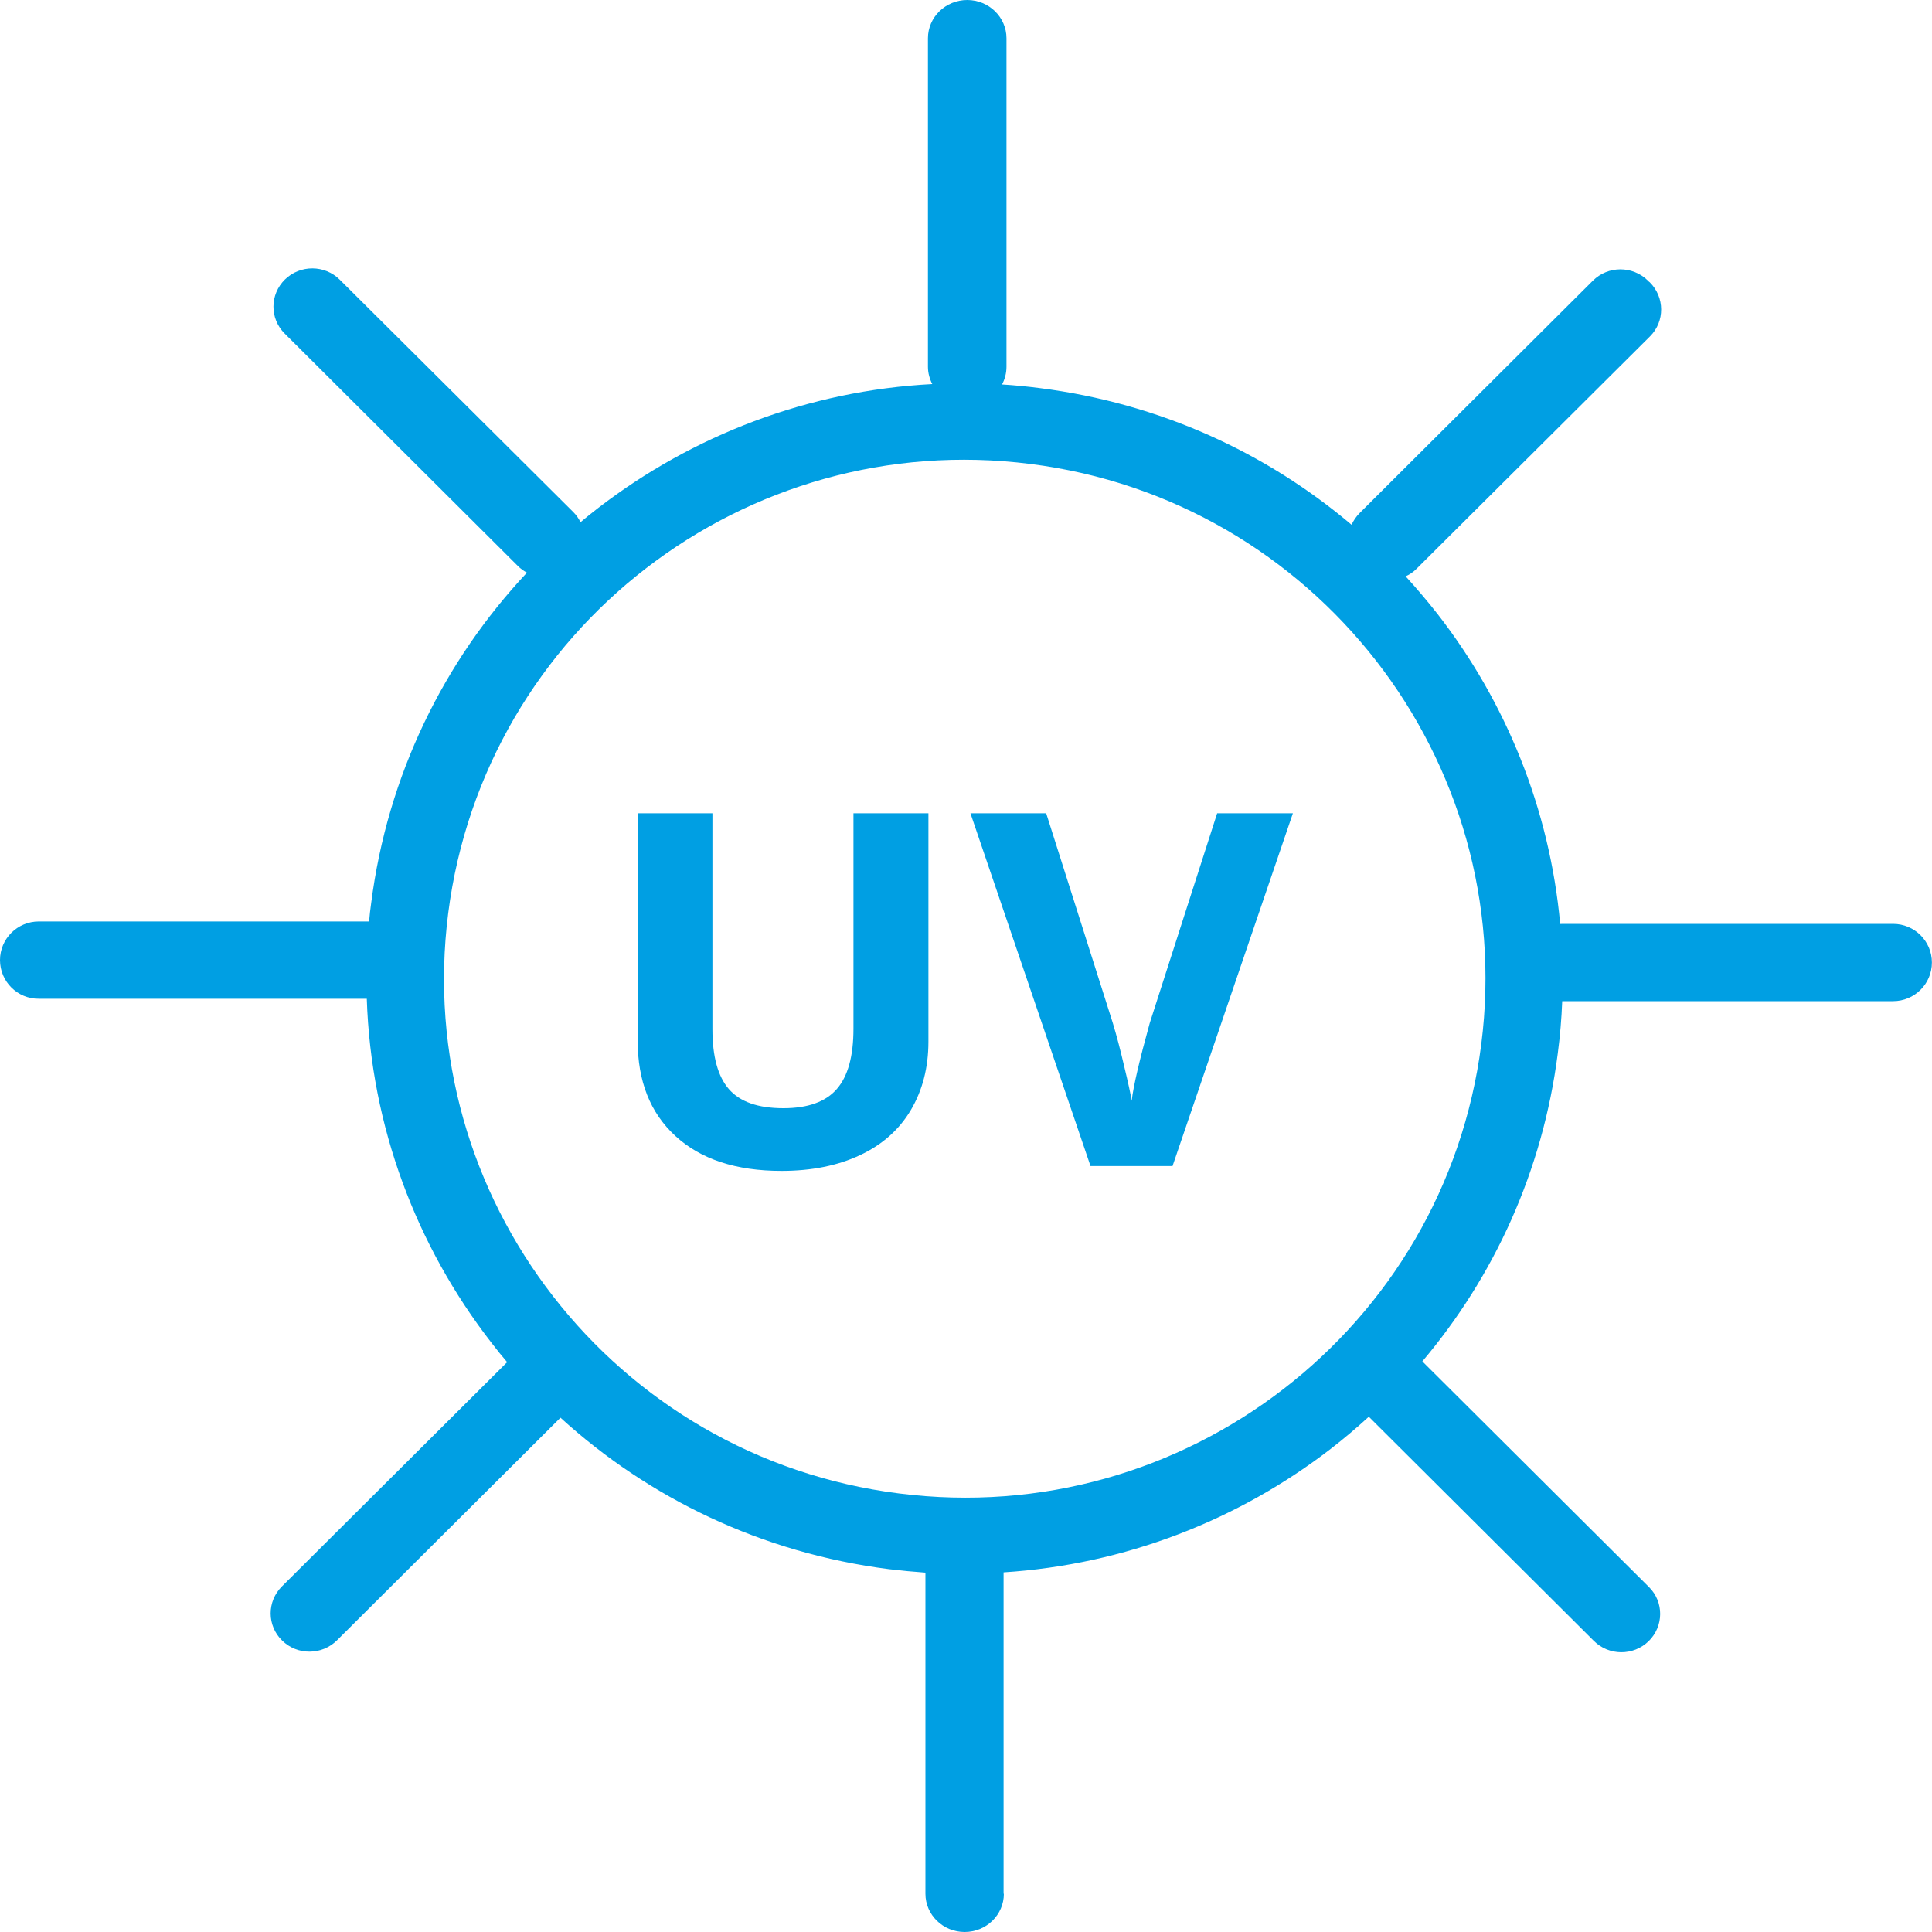 <svg width="20" height="20" viewBox="0 0 20 20" fill="none" xmlns="http://www.w3.org/2000/svg">
<path d="M10.667 4.803C9.191 4.615 7.778 5.042 6.689 5.882C5.597 6.723 4.828 7.981 4.64 9.452C4.452 10.924 4.881 12.333 5.727 13.421C6.571 14.508 7.831 15.274 9.306 15.46C10.783 15.648 12.195 15.221 13.285 14.38C14.376 13.54 15.145 12.282 15.334 10.81C15.522 9.339 15.092 7.929 14.246 6.841C13.401 5.755 12.142 4.989 10.667 4.803ZM10.392 19.604C10.392 19.822 10.211 20 9.986 20C9.761 20 9.58 19.822 9.58 19.604V16.28C9.454 16.271 9.33 16.259 9.203 16.244C7.883 16.076 6.714 15.507 5.802 14.676L3.489 16.98C3.332 17.136 3.078 17.137 2.921 16.983C2.763 16.829 2.762 16.579 2.918 16.423L5.25 14.101C5.194 14.036 5.14 13.969 5.088 13.901C4.311 12.9 3.84 11.662 3.797 10.339H0.402C0.18 10.341 0 10.16 0 9.939C0 9.718 0.18 9.539 0.402 9.539H3.817H3.821C3.826 9.476 3.833 9.415 3.842 9.352C4.012 8.02 4.599 6.84 5.455 5.928C5.421 5.91 5.389 5.887 5.361 5.859L2.947 3.453C2.791 3.298 2.792 3.048 2.95 2.893C3.108 2.739 3.362 2.74 3.518 2.896L5.934 5.3C5.966 5.332 5.991 5.367 6.009 5.406C6.069 5.356 6.13 5.306 6.193 5.258C7.169 4.507 8.367 4.043 9.651 3.976C9.623 3.922 9.606 3.86 9.606 3.797V0.396C9.606 0.178 9.788 0 10.013 0C10.237 0 10.419 0.178 10.419 0.396V3.797C10.419 3.863 10.402 3.926 10.373 3.98C10.504 3.988 10.635 4.001 10.766 4.018C12.004 4.175 13.108 4.685 13.991 5.432C14.011 5.389 14.039 5.347 14.075 5.311L16.489 2.906C16.645 2.75 16.899 2.749 17.057 2.903L17.07 2.916L17.078 2.922C17.234 3.077 17.236 3.327 17.081 3.482L14.665 5.887C14.632 5.921 14.592 5.948 14.551 5.966C14.666 6.092 14.777 6.223 14.883 6.358C15.59 7.268 16.042 8.375 16.151 9.565C16.161 9.564 16.171 9.564 16.181 9.564H19.597C19.819 9.564 19.999 9.743 19.999 9.964C19.999 10.185 19.819 10.364 19.597 10.364H16.181H16.172C16.165 10.543 16.15 10.724 16.126 10.905C15.97 12.125 15.465 13.216 14.724 14.093L17.07 16.429C17.226 16.584 17.224 16.834 17.067 16.989C16.909 17.143 16.655 17.142 16.499 16.986L14.17 14.666C14.043 14.782 13.912 14.893 13.775 14.999C12.819 15.736 11.645 16.197 10.389 16.277V19.604H10.392Z" fill="#009FE3"/>
<path d="M9.611 8.419V10.782C9.611 11.052 9.549 11.288 9.429 11.491C9.308 11.695 9.133 11.85 8.903 11.958C8.673 12.066 8.404 12.121 8.09 12.121C7.619 12.121 7.252 12 6.991 11.759C6.73 11.519 6.601 11.19 6.601 10.771V8.419H7.375V10.655C7.375 10.937 7.432 11.144 7.545 11.274C7.66 11.406 7.847 11.472 8.11 11.472C8.364 11.472 8.549 11.405 8.663 11.273C8.778 11.141 8.835 10.932 8.835 10.65V8.419H9.611ZM12.6 8.419H13.384L12.138 12.071H11.289L10.046 8.419H10.83L11.52 10.591C11.559 10.72 11.598 10.868 11.638 11.04C11.679 11.21 11.705 11.329 11.715 11.395C11.733 11.242 11.796 10.974 11.902 10.591L12.6 8.419Z" fill="#009FE3"/>
</svg>
